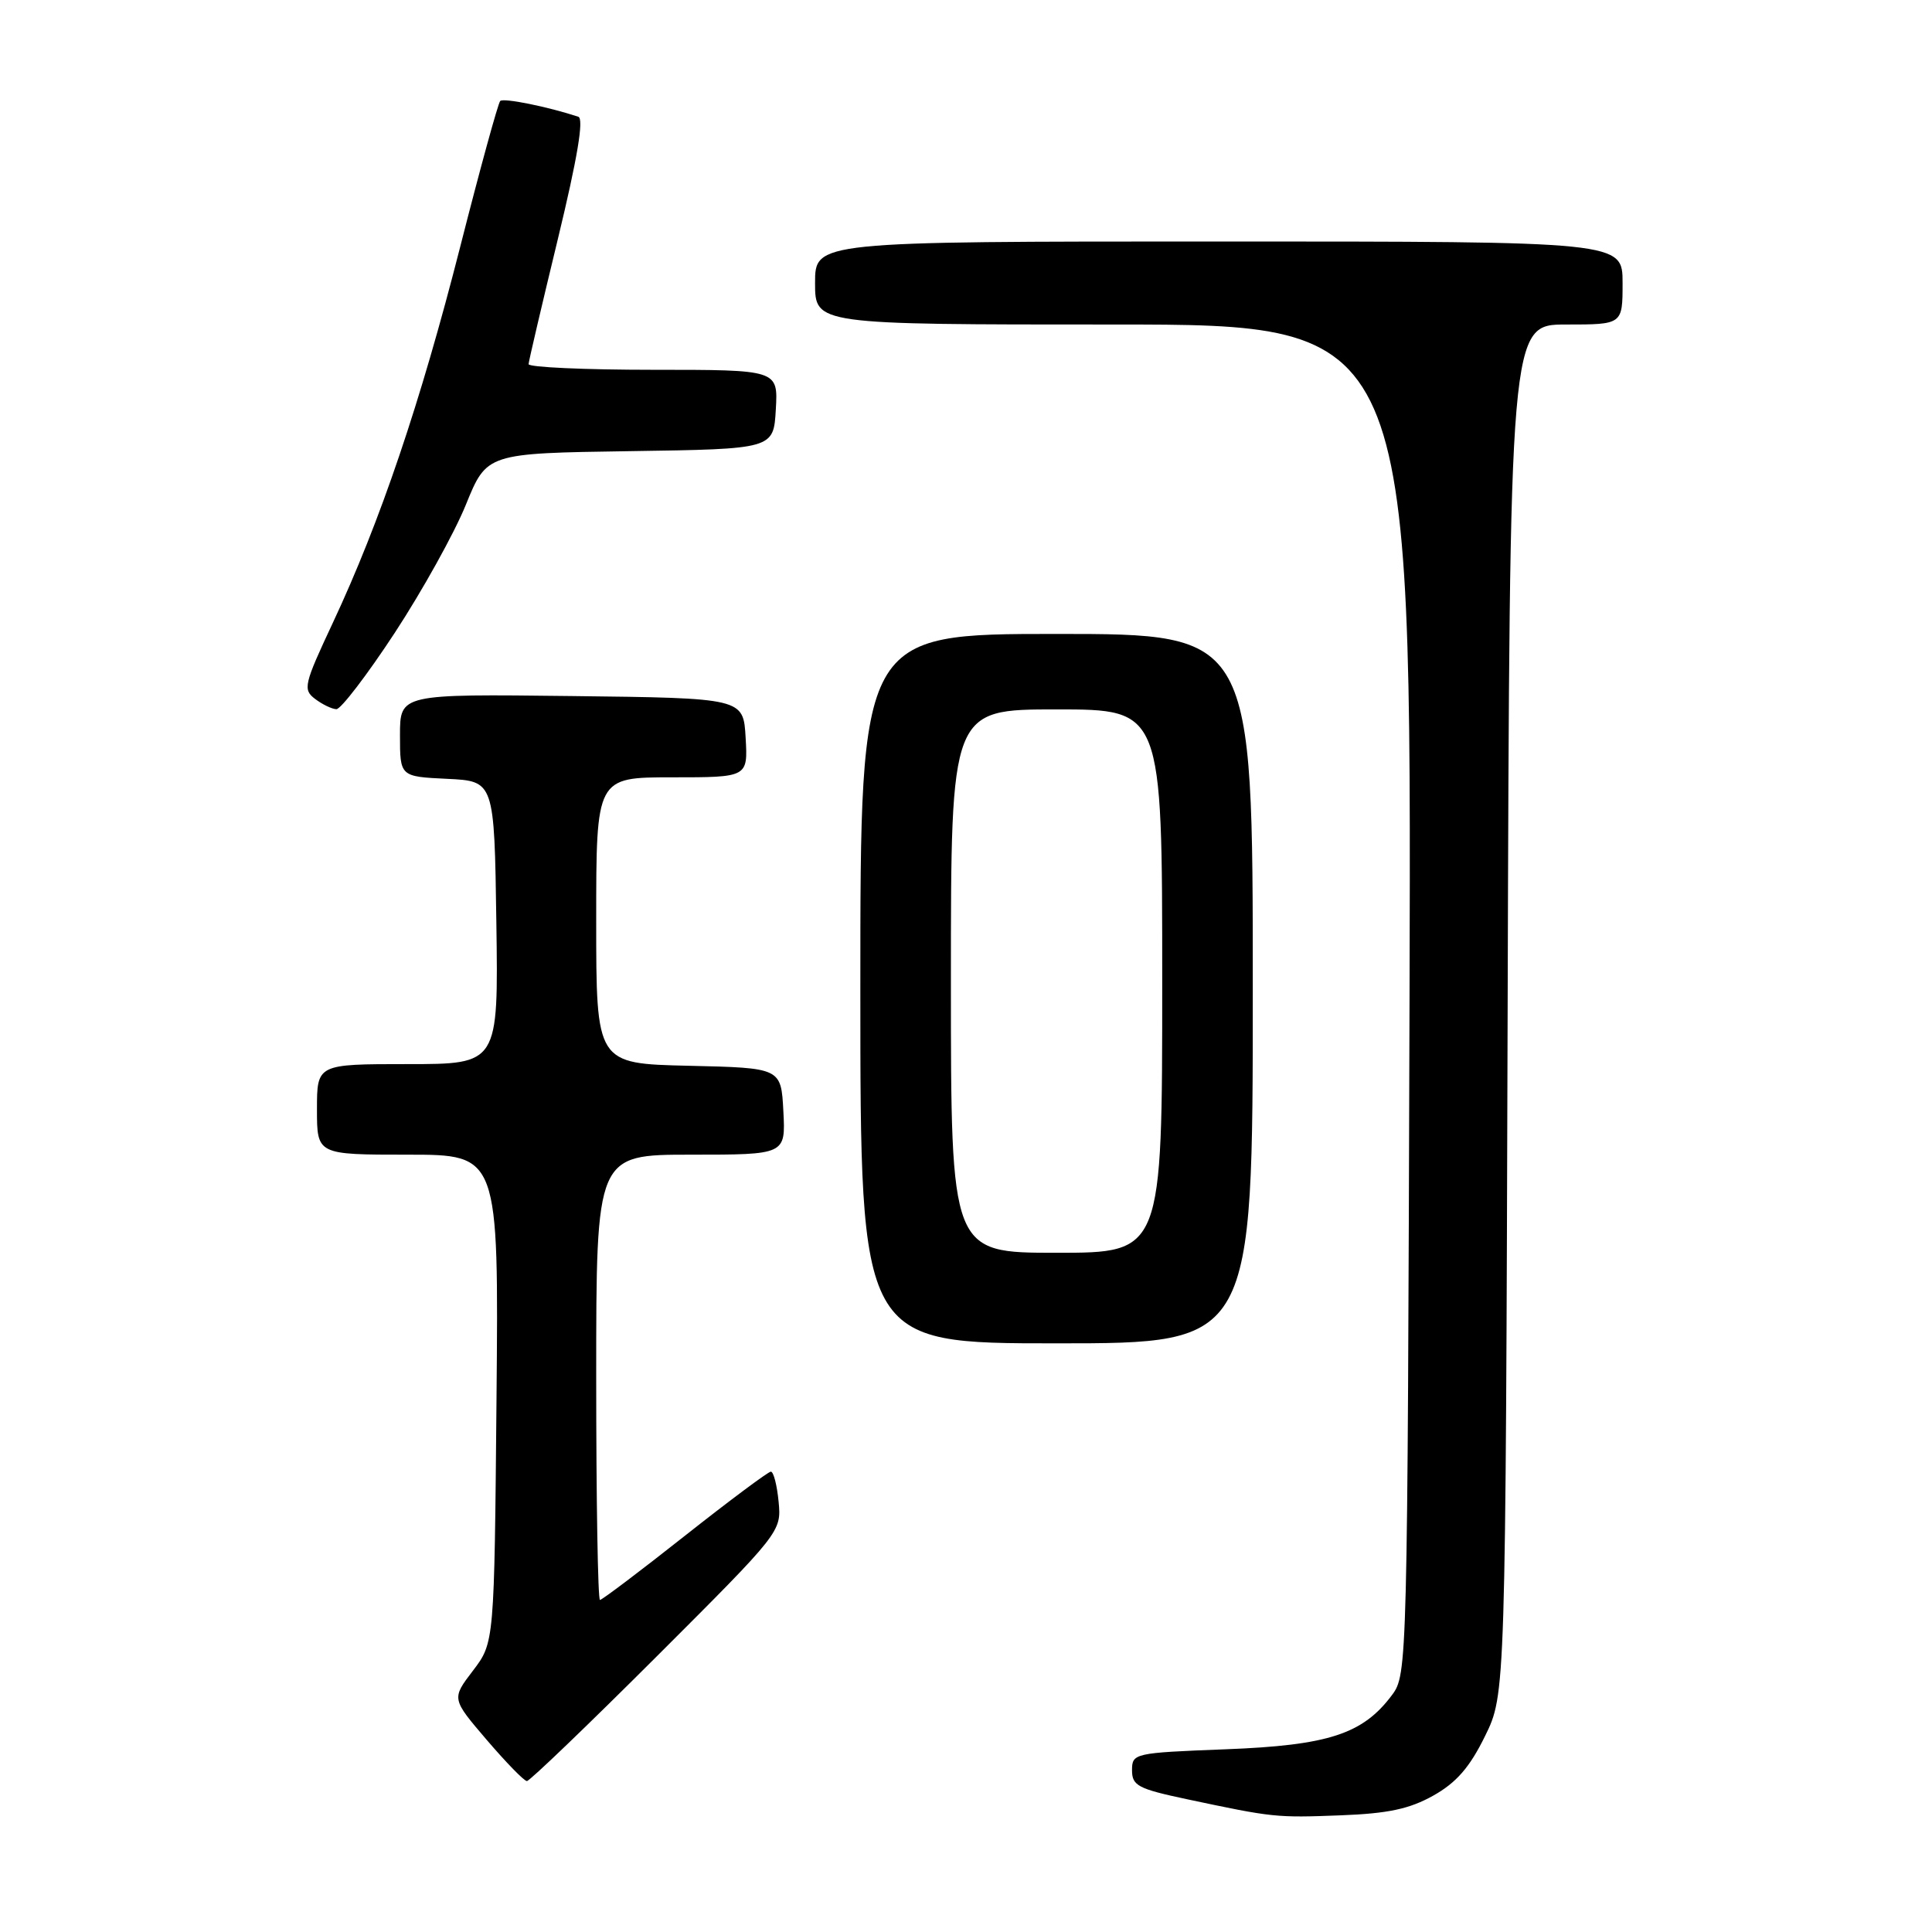 <?xml version="1.0" encoding="UTF-8" standalone="no"?>
<!DOCTYPE svg PUBLIC "-//W3C//DTD SVG 1.1//EN" "http://www.w3.org/Graphics/SVG/1.1/DTD/svg11.dtd" >
<svg xmlns="http://www.w3.org/2000/svg" xmlns:xlink="http://www.w3.org/1999/xlink" version="1.1" viewBox="0 0 256 256">
 <g >
 <path fill="currentColor"
d=" M 189.93 237.92 C 192.98 236.21 194.75 234.17 196.77 230.05 C 199.50 224.50 199.50 224.50 199.77 133.75 C 200.04 43.00 200.04 43.00 207.52 43.00 C 215.00 43.00 215.00 43.00 215.00 37.50 C 215.00 32.00 215.00 32.00 161.50 32.00 C 108.00 32.00 108.00 32.00 108.00 37.50 C 108.00 43.00 108.00 43.00 147.52 43.00 C 187.03 43.00 187.03 43.00 186.77 132.43 C 186.50 220.91 186.48 221.88 184.44 224.61 C 180.58 229.78 176.01 231.27 162.38 231.79 C 150.27 232.26 150.00 232.32 150.00 234.57 C 150.00 236.61 150.80 237.03 157.25 238.40 C 168.71 240.83 169.06 240.87 177.66 240.54 C 183.93 240.30 186.76 239.70 189.93 237.92 Z  M 87.01 219.49 C 103.46 203.06 103.55 202.95 103.17 198.99 C 102.96 196.79 102.50 195.00 102.14 195.00 C 101.79 195.01 96.66 198.83 90.75 203.50 C 84.83 208.18 79.77 212.00 79.50 212.00 C 79.22 212.00 79.00 198.72 79.00 182.50 C 79.00 153.00 79.00 153.00 91.55 153.00 C 104.10 153.00 104.10 153.00 103.80 147.25 C 103.50 141.50 103.50 141.50 91.25 141.22 C 79.00 140.94 79.00 140.94 79.00 121.97 C 79.00 103.00 79.00 103.00 89.05 103.00 C 99.10 103.00 99.10 103.00 98.80 97.75 C 98.50 92.50 98.50 92.50 75.75 92.23 C 53.00 91.96 53.00 91.96 53.00 97.43 C 53.00 102.90 53.00 102.90 59.25 103.20 C 65.50 103.50 65.50 103.50 65.77 122.25 C 66.04 141.00 66.04 141.00 54.02 141.00 C 42.00 141.00 42.00 141.00 42.00 147.00 C 42.00 153.00 42.00 153.00 54.04 153.00 C 66.08 153.00 66.08 153.00 65.79 185.33 C 65.50 217.66 65.50 217.66 62.67 221.37 C 59.83 225.09 59.83 225.09 64.49 230.54 C 67.06 233.54 69.45 236.00 69.82 236.00 C 70.18 236.00 77.92 228.57 87.01 219.49 Z  M 166.00 131.00 C 166.00 84.00 166.00 84.00 140.00 84.00 C 114.00 84.00 114.00 84.00 114.00 131.00 C 114.00 178.00 114.00 178.00 140.00 178.00 C 166.00 178.00 166.00 178.00 166.00 131.00 Z  M 52.31 83.85 C 55.97 78.26 60.21 70.63 61.73 66.88 C 64.50 60.06 64.50 60.06 83.50 59.78 C 102.50 59.50 102.50 59.50 102.80 54.25 C 103.10 49.00 103.10 49.00 86.55 49.00 C 77.45 49.00 70.02 48.66 70.04 48.25 C 70.06 47.84 71.81 40.38 73.92 31.67 C 76.52 20.92 77.39 15.72 76.63 15.47 C 72.57 14.13 66.72 12.95 66.28 13.38 C 66.00 13.67 63.61 22.36 60.98 32.70 C 55.71 53.37 50.37 69.15 44.10 82.53 C 40.27 90.70 40.11 91.37 41.75 92.61 C 42.71 93.34 43.98 93.95 44.57 93.97 C 45.16 93.99 48.65 89.43 52.31 83.85 Z  M 126.00 130.00 C 126.00 94.00 126.00 94.00 140.00 94.00 C 154.00 94.00 154.00 94.00 154.00 130.00 C 154.00 166.00 154.00 166.00 140.00 166.00 C 126.00 166.00 126.00 166.00 126.00 130.00 Z "/>
</g>
</svg>